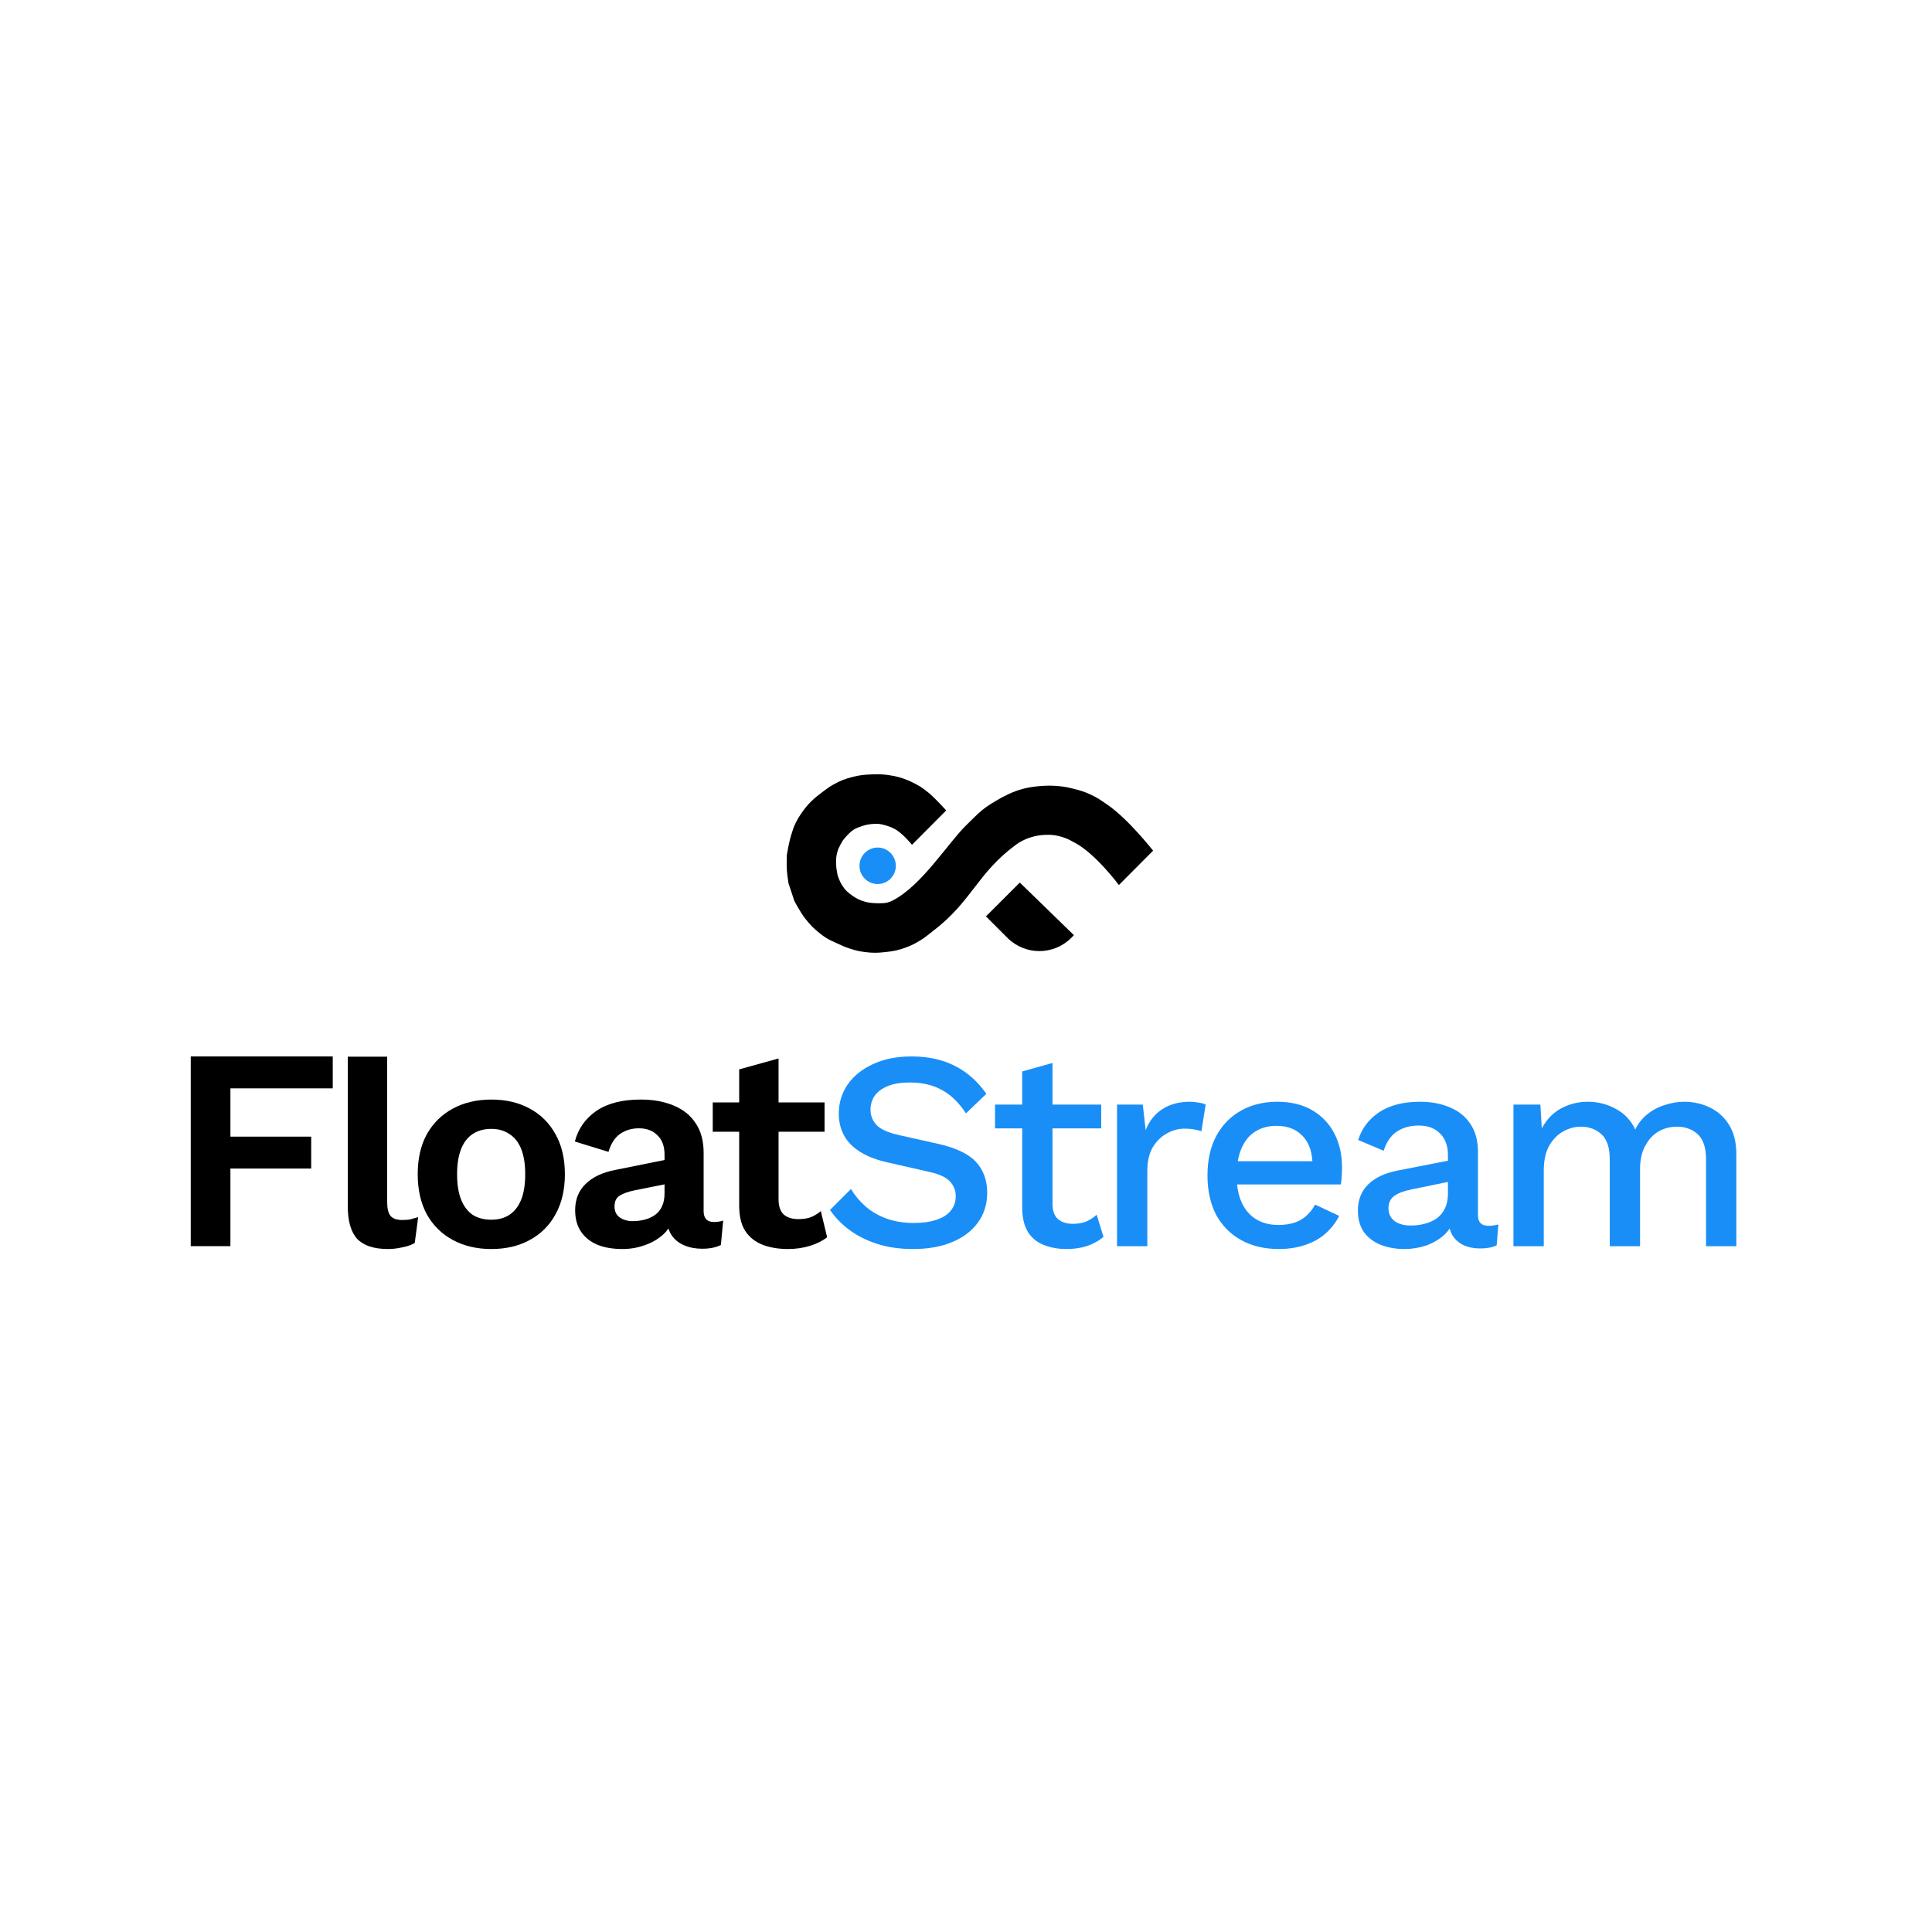 <svg width="500" height="500" viewBox="0 0 500 500" fill="none" xmlns="http://www.w3.org/2000/svg">
<path d="M286.545 208.22C291.97 211.923 298.42 220.151 298.42 220.151L289.568 229.046C289.568 229.046 283.686 221.116 278.341 218.199C277.114 217.53 276.433 217.105 275.102 216.681C273.556 216.188 272.361 215.992 270.74 216.05C269.186 216.104 268.263 216.259 266.823 216.681C265.05 217.199 263.728 218.029 262.905 218.633C252.889 225.989 251.591 233.235 241.421 240.977C240.171 241.928 239.522 242.544 238.182 243.363C236.894 244.15 236.135 244.552 234.728 245.098C232.629 245.913 231.351 246.158 229.114 246.4C227.102 246.618 225.94 246.651 223.932 246.4C222.389 246.207 221.529 246.001 220.046 245.532C218.567 245.065 217.783 244.667 216.376 244.014C215.349 243.537 214.744 243.315 213.785 242.712C213.17 242.325 212.845 242.075 212.273 241.627C210.58 240.302 209.717 239.416 208.387 237.723C207.097 236.08 205.58 233.167 205.58 233.167L204.069 228.612C204.069 228.612 203.726 226.504 203.637 225.141C203.538 223.619 203.637 221.236 203.637 221.236C203.637 221.236 204.134 218.153 204.717 216.247C205.139 214.863 205.364 214.069 206.012 212.776C206.454 211.894 206.754 211.423 207.307 210.607C209.119 207.932 210.558 206.687 213.137 204.75C214.111 204.018 214.666 203.609 215.728 203.014C217.546 201.995 218.675 201.574 220.694 201.062C222.59 200.58 223.705 200.483 225.66 200.411C227.431 200.346 228.441 200.357 230.194 200.628C232.094 200.921 233.156 201.219 234.944 201.93C236.346 202.487 238.345 203.679 238.345 203.679C238.345 203.679 239.603 204.565 240.341 205.183C242.264 206.796 244.875 209.739 244.875 209.739L236.023 218.633C236.023 218.633 233.61 215.614 231.489 214.511C230.683 214.092 230.201 213.901 229.33 213.644C228.505 213.4 228.028 213.276 227.171 213.21C226.075 213.125 224.364 213.427 224.364 213.427C224.364 213.427 222.127 213.954 220.91 214.728C219.6 215.561 218.103 217.548 218.103 217.548C218.103 217.548 217.152 219.069 216.807 220.151C216.393 221.453 216.352 222.257 216.376 223.622C216.396 224.82 216.807 226.659 216.807 226.659C216.807 226.659 217.338 228.183 217.887 229.046C218.721 230.358 219.416 230.984 220.694 231.866C221.844 232.659 222.591 232.997 223.932 233.384C224.918 233.669 226.232 233.747 227.258 233.761C228.813 233.781 229.794 233.702 231.175 232.973C238.618 229.046 245.256 218.309 249.978 213.644C253.711 209.956 254.343 209.284 257.699 207.284C260.173 205.81 262.286 204.836 264.411 204.242C265.883 203.831 267.188 203.61 268.998 203.448C270.953 203.274 272.344 203.289 274.023 203.448C275.472 203.585 276.279 203.752 277.693 204.099C279.507 204.543 280.529 204.839 282.227 205.617C284.016 206.438 284.919 207.11 286.545 208.22Z" fill="black"/>
<path d="M263.921 228.402L277.933 242.024L277.238 242.72C272.678 247.28 265.285 247.28 260.725 242.72L255.164 237.159L263.921 228.402Z" fill="black"/>
<path d="M231.838 224.067C231.838 226.676 229.733 228.79 227.137 228.79C224.541 228.79 222.437 226.676 222.437 224.067C222.437 221.459 224.541 219.344 227.137 219.344C229.733 219.344 231.838 221.459 231.838 224.067Z" fill="#1A8EF7"/>
<path d="M201.491 273.927V310.378C201.491 312.163 201.938 313.477 202.83 314.32C203.773 315.114 205.037 315.51 206.624 315.51C207.864 315.51 208.955 315.337 209.897 314.99C210.84 314.593 211.683 314.072 212.426 313.428L214.063 320.197C212.873 321.139 211.385 321.883 209.6 322.429C207.814 322.974 205.93 323.247 203.946 323.247C201.467 323.247 199.26 322.875 197.326 322.131C195.441 321.387 193.953 320.197 192.862 318.56C191.821 316.924 191.3 314.742 191.3 312.014V276.754L201.491 273.927ZM213.394 285.309V292.896H184.457V285.309H213.394Z" fill="black"/>
<path d="M171.983 298.773C171.983 296.641 171.363 294.979 170.123 293.789C168.933 292.599 167.346 292.004 165.362 292.004C163.527 292.004 161.915 292.475 160.527 293.417C159.138 294.359 158.122 295.922 157.477 298.104L148.773 295.426C149.617 292.153 151.451 289.524 154.278 287.54C157.155 285.557 160.998 284.565 165.808 284.565C169.081 284.565 171.933 285.086 174.363 286.127C176.793 287.119 178.677 288.631 180.016 290.665C181.405 292.698 182.099 295.252 182.099 298.327V313.428C182.099 315.312 182.992 316.254 184.777 316.254C185.62 316.254 186.414 316.13 187.158 315.882L186.563 322.205C185.273 322.85 183.661 323.172 181.727 323.172C179.992 323.172 178.43 322.875 177.041 322.28C175.652 321.685 174.561 320.792 173.768 319.602C172.974 318.362 172.578 316.825 172.578 314.99V314.692L174.363 314.395C174.065 316.279 173.247 317.891 171.908 319.23C170.569 320.519 168.933 321.511 166.999 322.205C165.114 322.9 163.155 323.247 161.122 323.247C158.593 323.247 156.411 322.875 154.576 322.131C152.741 321.337 151.327 320.197 150.336 318.709C149.344 317.221 148.848 315.386 148.848 313.204C148.848 310.427 149.74 308.171 151.526 306.435C153.311 304.65 155.865 303.435 159.188 302.79L173.173 299.963L173.098 306.286L164.172 308.072C162.486 308.419 161.196 308.89 160.304 309.485C159.461 310.03 159.039 310.948 159.039 312.237C159.039 313.477 159.485 314.419 160.378 315.064C161.32 315.709 162.436 316.031 163.725 316.031C164.767 316.031 165.784 315.907 166.775 315.659C167.767 315.411 168.66 315.014 169.453 314.469C170.247 313.923 170.867 313.18 171.313 312.237C171.759 311.295 171.983 310.154 171.983 308.815V298.773Z" fill="black"/>
<path d="M127.148 284.565C130.917 284.565 134.215 285.334 137.042 286.871C139.918 288.408 142.15 290.615 143.737 293.492C145.373 296.368 146.192 299.839 146.192 303.906C146.192 307.923 145.373 311.394 143.737 314.32C142.15 317.197 139.918 319.403 137.042 320.941C134.215 322.478 130.917 323.247 127.148 323.247C123.429 323.247 120.131 322.478 117.255 320.941C114.378 319.403 112.122 317.197 110.485 314.32C108.898 311.394 108.105 307.923 108.105 303.906C108.105 299.839 108.898 296.368 110.485 293.492C112.122 290.615 114.378 288.408 117.255 286.871C120.131 285.334 123.429 284.565 127.148 284.565ZM127.148 292.153C125.264 292.153 123.652 292.599 122.313 293.492C121.024 294.335 120.032 295.624 119.338 297.36C118.643 299.095 118.296 301.277 118.296 303.906C118.296 306.534 118.643 308.716 119.338 310.452C120.032 312.188 121.024 313.502 122.313 314.395C123.652 315.238 125.264 315.659 127.148 315.659C128.983 315.659 130.545 315.238 131.835 314.395C133.174 313.502 134.19 312.188 134.885 310.452C135.579 308.716 135.926 306.534 135.926 303.906C135.926 301.277 135.579 299.095 134.885 297.36C134.19 295.624 133.174 294.335 131.835 293.492C130.545 292.599 128.983 292.153 127.148 292.153Z" fill="black"/>
<path d="M100.195 273.469L100.195 311.047C100.195 312.783 100.493 313.998 101.088 314.692C101.683 315.386 102.675 315.734 104.063 315.734C104.906 315.734 105.601 315.684 106.146 315.585C106.692 315.436 107.386 315.238 108.229 314.99L107.336 321.685C106.493 322.181 105.427 322.553 104.138 322.8C102.898 323.098 101.658 323.247 100.418 323.247C96.798 323.247 94.145 322.379 92.459 320.643C90.822 318.858 90.004 316.031 90.004 312.163V273.469H100.195Z" fill="black"/>
<path d="M86.113 281.664H59.631V294.161H80.534V302.418H59.631V322.503H49.365V273.407H86.113V281.664Z" fill="black"/>
<path d="M391.683 322.514V285.867H398.646L399.012 292.023C400.282 289.678 401.968 287.943 404.069 286.82C406.219 285.696 408.491 285.134 410.886 285.134C413.524 285.134 415.943 285.745 418.142 286.966C420.39 288.139 422.075 289.922 423.199 292.317C423.981 290.704 425.056 289.36 426.424 288.285C427.792 287.21 429.307 286.429 430.968 285.94C432.63 285.403 434.267 285.134 435.879 285.134C438.224 285.134 440.423 285.622 442.475 286.6C444.528 287.577 446.189 289.067 447.46 291.071C448.73 293.074 449.365 295.639 449.365 298.767V322.514H441.523V300.013C441.523 297.032 440.814 294.882 439.397 293.563C437.98 292.243 436.172 291.584 433.973 291.584C432.263 291.584 430.675 291.999 429.209 292.83C427.792 293.66 426.644 294.906 425.764 296.568C424.885 298.18 424.445 300.184 424.445 302.578V322.514H416.603V300.013C416.603 297.032 415.894 294.882 414.477 293.563C413.06 292.243 411.252 291.584 409.053 291.584C407.587 291.584 406.122 291.975 404.656 292.756C403.19 293.538 401.968 294.76 400.991 296.421C400.014 298.082 399.525 300.281 399.525 303.018V322.514H391.683Z" fill="#1A8EF7"/>
<path d="M374.729 298.986C374.729 296.543 374.045 294.662 372.677 293.343C371.357 291.975 369.525 291.291 367.18 291.291C364.981 291.291 363.1 291.804 361.536 292.83C359.972 293.856 358.824 295.517 358.091 297.814L351.495 295.029C352.423 292.048 354.231 289.654 356.918 287.846C359.655 286.038 363.173 285.134 367.473 285.134C370.405 285.134 372.994 285.622 375.242 286.6C377.49 287.528 379.249 288.945 380.519 290.851C381.838 292.756 382.498 295.2 382.498 298.18V314.525C382.498 316.333 383.402 317.237 385.21 317.237C386.09 317.237 386.945 317.114 387.775 316.87L387.336 322.294C386.212 322.831 384.795 323.1 383.084 323.1C381.521 323.1 380.104 322.831 378.833 322.294C377.612 321.708 376.635 320.852 375.902 319.729C375.218 318.556 374.876 317.114 374.876 315.404V314.891L376.488 314.818C376.048 316.724 375.144 318.312 373.776 319.582C372.408 320.804 370.82 321.732 369.012 322.367C367.204 322.954 365.372 323.247 363.515 323.247C361.218 323.247 359.142 322.88 357.285 322.147C355.477 321.414 354.036 320.315 352.961 318.849C351.934 317.334 351.421 315.478 351.421 313.279C351.421 310.542 352.301 308.295 354.06 306.536C355.868 304.777 358.409 303.579 361.683 302.944L375.902 300.159L375.828 305.656L365.494 307.782C363.442 308.173 361.902 308.735 360.876 309.467C359.85 310.2 359.337 311.275 359.337 312.692C359.337 314.061 359.85 315.16 360.876 315.991C361.951 316.772 363.368 317.163 365.127 317.163C366.349 317.163 367.522 317.017 368.646 316.724C369.818 316.43 370.869 315.966 371.797 315.331C372.726 314.647 373.434 313.792 373.923 312.766C374.46 311.691 374.729 310.42 374.729 308.954V298.986Z" fill="#1A8EF7"/>
<path d="M330.963 323.247C327.298 323.247 324.073 322.489 321.288 320.975C318.503 319.46 316.328 317.286 314.765 314.451C313.25 311.569 312.493 308.148 312.493 304.19C312.493 300.232 313.25 296.836 314.765 294.002C316.328 291.119 318.478 288.921 321.215 287.406C323.951 285.891 327.054 285.134 330.523 285.134C334.09 285.134 337.12 285.867 339.612 287.333C342.104 288.799 344.009 290.802 345.328 293.343C346.648 295.884 347.307 298.767 347.307 301.991C347.307 302.871 347.283 303.702 347.234 304.483C347.185 305.265 347.112 305.949 347.014 306.536H317.55V300.526H343.569L339.685 301.698C339.685 298.376 338.854 295.835 337.193 294.076C335.531 292.268 333.259 291.364 330.376 291.364C328.275 291.364 326.443 291.852 324.879 292.83C323.316 293.807 322.119 295.273 321.288 297.227C320.457 299.133 320.042 301.478 320.042 304.264C320.042 307 320.482 309.321 321.361 311.227C322.241 313.132 323.487 314.574 325.099 315.551C326.712 316.528 328.617 317.017 330.816 317.017C333.259 317.017 335.238 316.553 336.753 315.624C338.268 314.696 339.465 313.401 340.344 311.74L346.574 314.671C345.695 316.43 344.498 317.97 342.983 319.289C341.517 320.559 339.758 321.537 337.706 322.221C335.654 322.905 333.406 323.247 330.963 323.247Z" fill="#1A8EF7"/>
<path d="M289.085 322.514V285.867H295.755L296.488 292.463C297.465 290.069 298.906 288.261 300.812 287.039C302.767 285.769 305.161 285.134 307.995 285.134C308.728 285.134 309.461 285.207 310.194 285.354C310.927 285.451 311.537 285.622 312.026 285.867L310.927 292.756C310.389 292.561 309.778 292.414 309.094 292.317C308.459 292.17 307.58 292.097 306.456 292.097C304.941 292.097 303.451 292.512 301.985 293.343C300.519 294.125 299.297 295.322 298.32 296.934C297.392 298.547 296.927 300.599 296.927 303.091V322.514H289.085Z" fill="#1A8EF7"/>
<path d="M272.387 275.093V311.52C272.387 313.328 272.851 314.647 273.779 315.478C274.756 316.308 276.051 316.724 277.664 316.724C278.983 316.724 280.131 316.528 281.109 316.137C282.086 315.698 282.99 315.111 283.82 314.378L285.579 320.095C284.456 321.072 283.063 321.854 281.402 322.441C279.789 322.978 277.981 323.247 275.978 323.247C273.877 323.247 271.947 322.905 270.188 322.221C268.429 321.537 267.06 320.437 266.083 318.922C265.106 317.359 264.593 315.331 264.544 312.839V277.291L272.387 275.093ZM284.993 285.867V292.023H257.508V285.867H284.993Z" fill="#1A8EF7"/>
<path d="M235.915 273.407C240.264 273.407 244.027 274.237 247.203 275.899C250.379 277.511 253.066 279.905 255.265 283.082L249.988 288.139C248.131 285.305 246.03 283.277 243.685 282.055C241.388 280.785 238.652 280.15 235.476 280.15C233.13 280.15 231.2 280.467 229.685 281.103C228.171 281.738 227.047 282.593 226.314 283.668C225.63 284.694 225.288 285.867 225.288 287.186C225.288 288.701 225.801 290.02 226.827 291.144C227.902 292.268 229.881 293.147 232.764 293.783L242.585 295.981C247.276 297.007 250.599 298.571 252.553 300.672C254.508 302.773 255.485 305.436 255.485 308.661C255.485 311.642 254.679 314.232 253.066 316.43C251.454 318.629 249.206 320.315 246.323 321.488C243.489 322.66 240.142 323.247 236.282 323.247C232.861 323.247 229.783 322.807 227.047 321.927C224.31 321.048 221.916 319.851 219.864 318.336C217.812 316.821 216.126 315.087 214.807 313.132L220.23 307.708C221.257 309.419 222.551 310.958 224.115 312.326C225.679 313.645 227.487 314.671 229.539 315.404C231.64 316.137 233.961 316.504 236.502 316.504C238.749 316.504 240.679 316.235 242.292 315.697C243.953 315.16 245.199 314.378 246.03 313.352C246.909 312.277 247.349 311.007 247.349 309.541C247.349 308.124 246.861 306.878 245.883 305.803C244.955 304.728 243.196 303.897 240.606 303.311L229.979 300.892C227.047 300.257 224.628 299.353 222.722 298.18C220.817 297.007 219.4 295.59 218.471 293.929C217.543 292.219 217.079 290.313 217.079 288.212C217.079 285.476 217.812 283.008 219.278 280.809C220.792 278.562 222.967 276.778 225.801 275.459C228.635 274.091 232.006 273.407 235.915 273.407Z" fill="#1A8EF7"/>
</svg>
